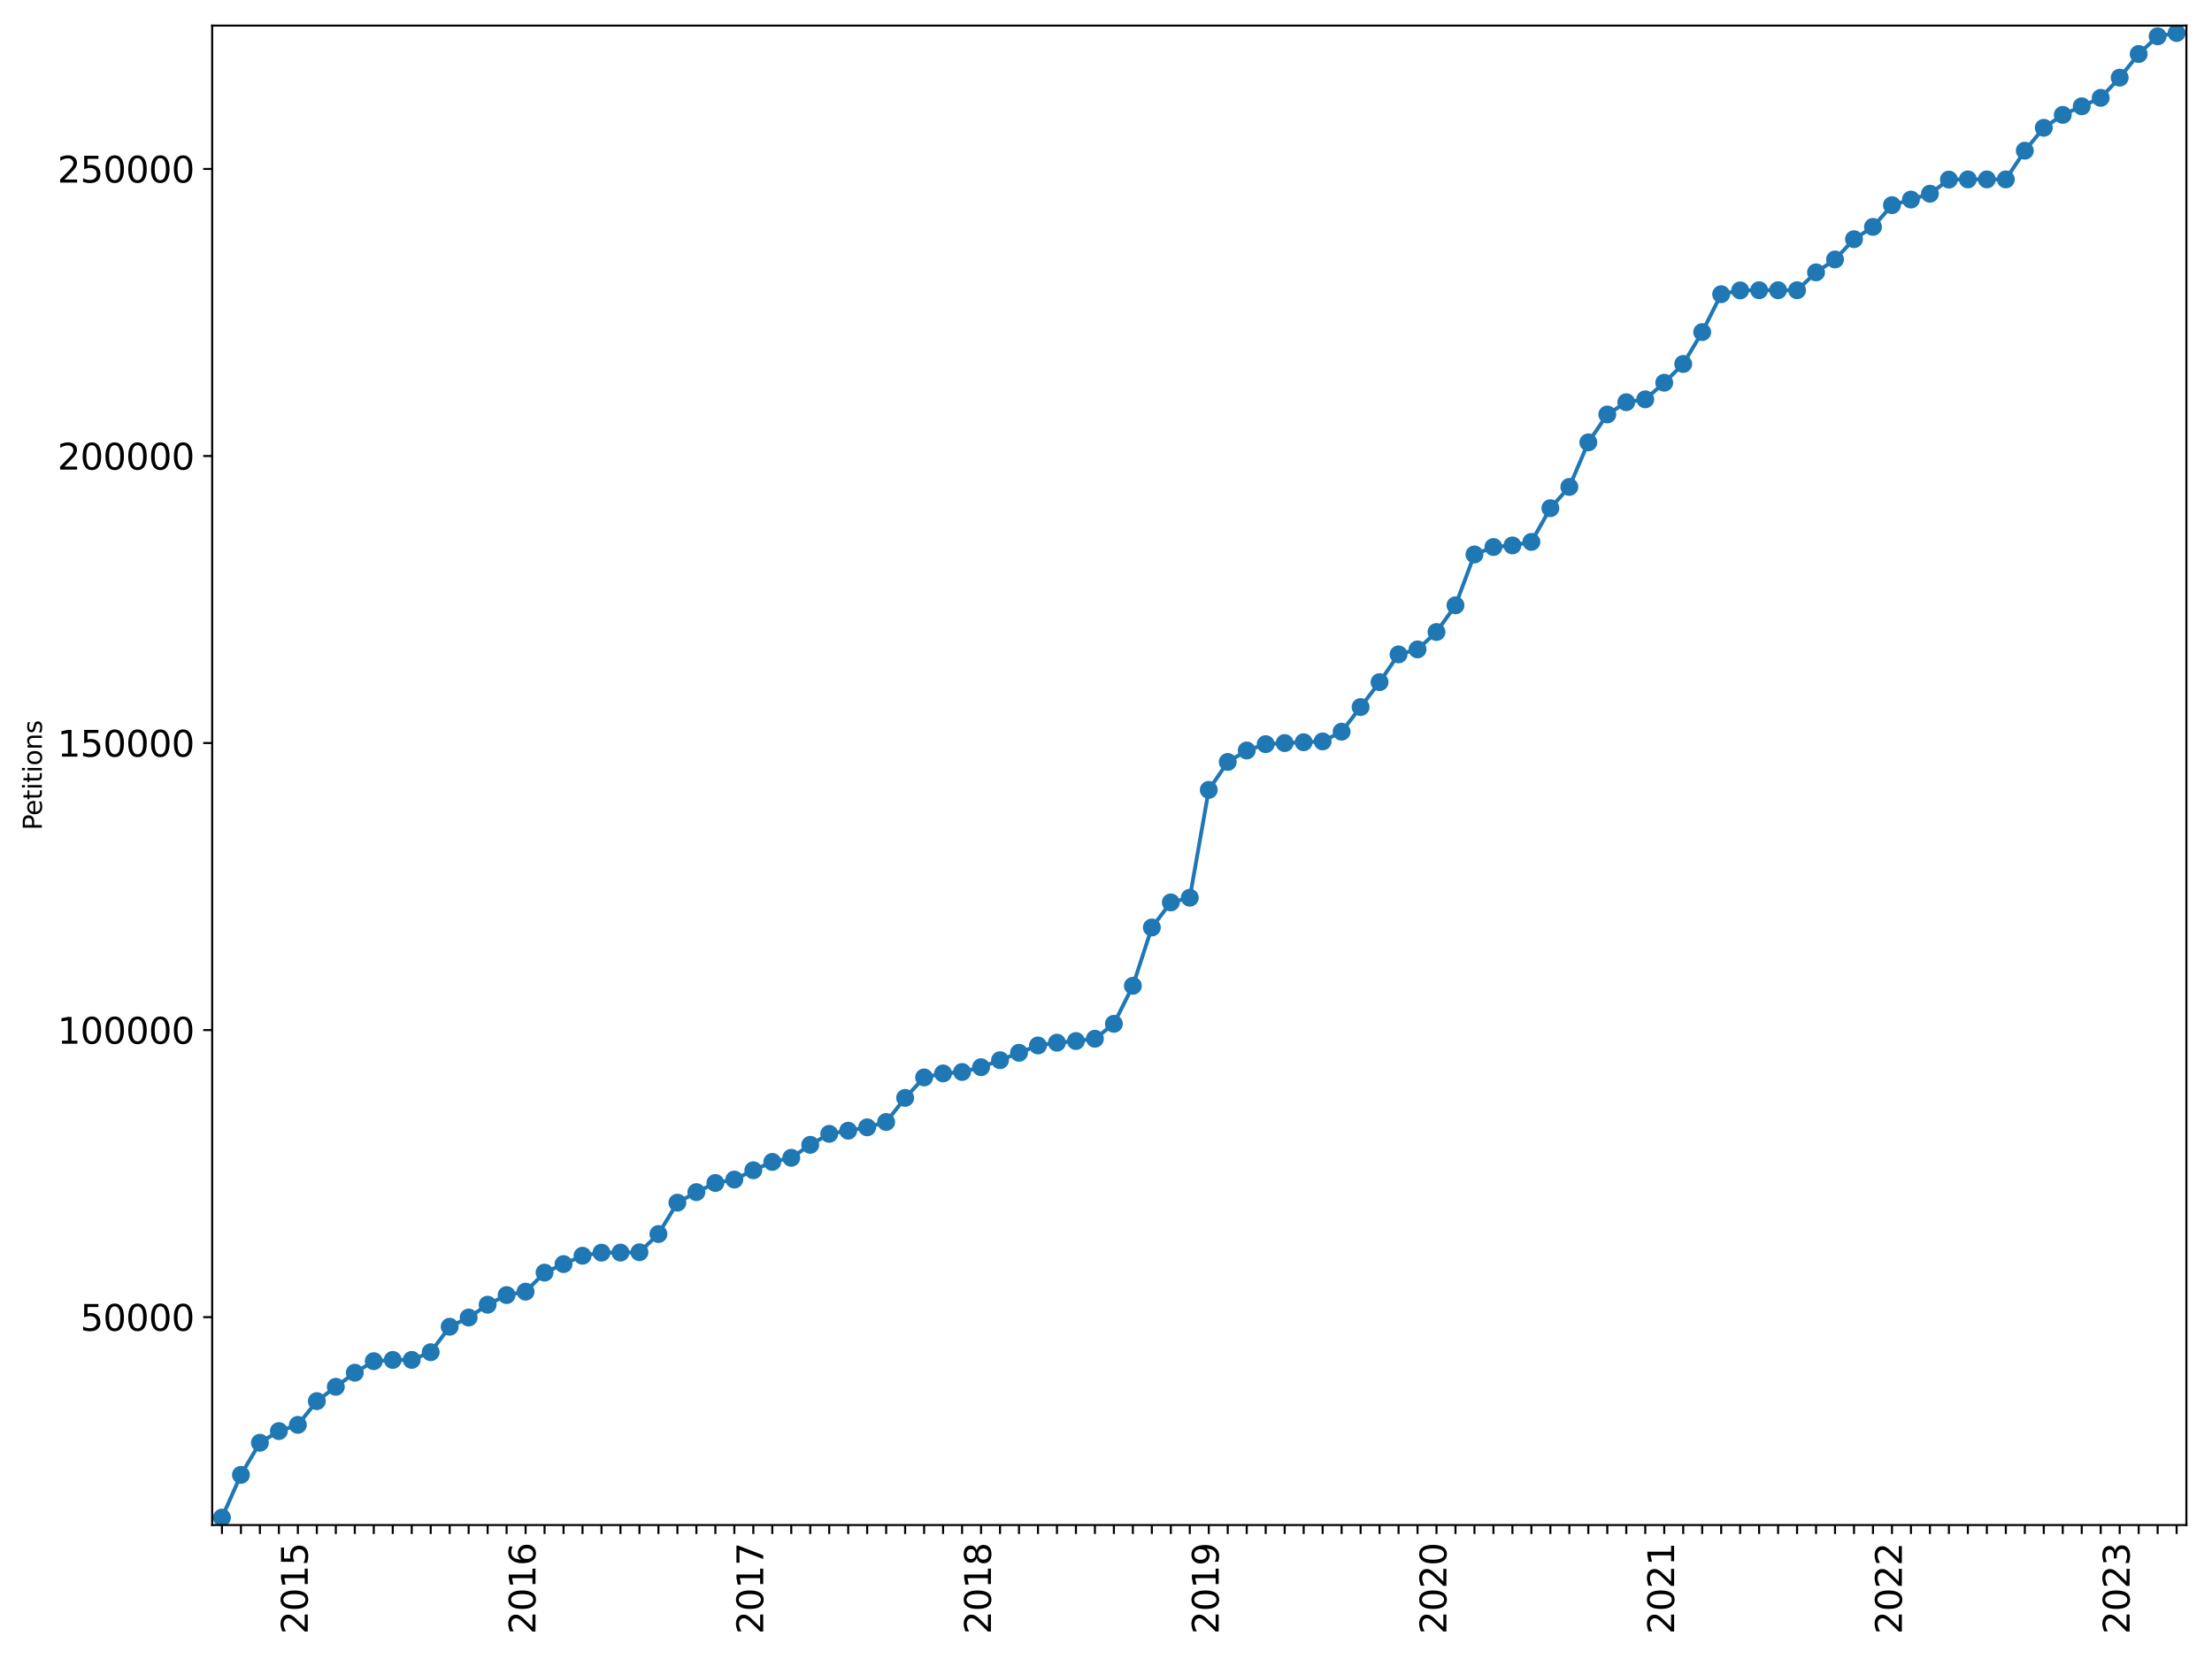 <?xml version="1.0" encoding="utf-8" standalone="no"?>
<!DOCTYPE svg PUBLIC "-//W3C//DTD SVG 1.1//EN"
  "http://www.w3.org/Graphics/SVG/1.1/DTD/svg11.dtd">
<svg xmlns:xlink="http://www.w3.org/1999/xlink" width="864pt" height="648pt" viewBox="0 0 864 648" xmlns="http://www.w3.org/2000/svg" version="1.1">
 <defs>
  <style type="text/css">*{stroke-linejoin: round; stroke-linecap: butt}</style>
 </defs>
 <g id="figure_1">
  <g id="patch_1">
   <path d="M 0 648 
L 864 648 
L 864 0 
L 0 0 
z
" style="fill: #ffffff"/>
  </g>
  <g id="axes_1">
   <g id="patch_2">
    <path d="M 82.875 595.675 
L 854 595.675 
L 854 10 
L 82.875 10 
z
" style="fill: #ffffff"/>
   </g>
   <g id="matplotlib.axis_1">
    <g id="xtick_1">
     <g id="line2d_1">
      <defs>
       <path id="mad40861f56" d="M 0 0 
L 0 3.5 
" style="stroke: #000000; stroke-width: 0.8"/>
      </defs>
      <g>
       <use xlink:href="#mad40861f56" x="86.692" y="595.675" style="stroke: #000000; stroke-width: 0.8"/>
      </g>
     </g>
    </g>
    <g id="xtick_2">
     <g id="line2d_2">
      <g>
       <use xlink:href="#mad40861f56" x="94.105" y="595.675" style="stroke: #000000; stroke-width: 0.8"/>
      </g>
     </g>
    </g>
    <g id="xtick_3">
     <g id="line2d_3">
      <g>
       <use xlink:href="#mad40861f56" x="101.518" y="595.675" style="stroke: #000000; stroke-width: 0.8"/>
      </g>
     </g>
    </g>
    <g id="xtick_4">
     <g id="line2d_4">
      <g>
       <use xlink:href="#mad40861f56" x="108.93" y="595.675" style="stroke: #000000; stroke-width: 0.8"/>
      </g>
     </g>
    </g>
    <g id="xtick_5">
     <g id="line2d_5">
      <g>
       <use xlink:href="#mad40861f56" x="116.343" y="595.675" style="stroke: #000000; stroke-width: 0.8"/>
      </g>
     </g>
     <g id="text_1">
      <!-- 2015 -->
      <g transform="translate(120.206 638.305) rotate(-90) scale(0.14 -0.14)">
       <defs>
        <path id="DejaVuSans-32" d="M 1228 531 
L 3431 531 
L 3431 0 
L 469 0 
L 469 531 
Q 828 903 1448 1529 
Q 2069 2156 2228 2338 
Q 2531 2678 2651 2914 
Q 2772 3150 2772 3378 
Q 2772 3750 2511 3984 
Q 2250 4219 1831 4219 
Q 1534 4219 1204 4116 
Q 875 4013 500 3803 
L 500 4441 
Q 881 4594 1212 4672 
Q 1544 4750 1819 4750 
Q 2544 4750 2975 4387 
Q 3406 4025 3406 3419 
Q 3406 3131 3298 2873 
Q 3191 2616 2906 2266 
Q 2828 2175 2409 1742 
Q 1991 1309 1228 531 
z
" transform="scale(0.016)"/>
        <path id="DejaVuSans-30" d="M 2034 4250 
Q 1547 4250 1301 3770 
Q 1056 3291 1056 2328 
Q 1056 1369 1301 889 
Q 1547 409 2034 409 
Q 2525 409 2770 889 
Q 3016 1369 3016 2328 
Q 3016 3291 2770 3770 
Q 2525 4250 2034 4250 
z
M 2034 4750 
Q 2819 4750 3233 4129 
Q 3647 3509 3647 2328 
Q 3647 1150 3233 529 
Q 2819 -91 2034 -91 
Q 1250 -91 836 529 
Q 422 1150 422 2328 
Q 422 3509 836 4129 
Q 1250 4750 2034 4750 
z
" transform="scale(0.016)"/>
        <path id="DejaVuSans-31" d="M 794 531 
L 1825 531 
L 1825 4091 
L 703 3866 
L 703 4441 
L 1819 4666 
L 2450 4666 
L 2450 531 
L 3481 531 
L 3481 0 
L 794 0 
L 794 531 
z
" transform="scale(0.016)"/>
        <path id="DejaVuSans-35" d="M 691 4666 
L 3169 4666 
L 3169 4134 
L 1269 4134 
L 1269 2991 
Q 1406 3038 1543 3061 
Q 1681 3084 1819 3084 
Q 2600 3084 3056 2656 
Q 3513 2228 3513 1497 
Q 3513 744 3044 326 
Q 2575 -91 1722 -91 
Q 1428 -91 1123 -41 
Q 819 9 494 109 
L 494 744 
Q 775 591 1075 516 
Q 1375 441 1709 441 
Q 2250 441 2565 725 
Q 2881 1009 2881 1497 
Q 2881 1984 2565 2268 
Q 2250 2553 1709 2553 
Q 1456 2553 1204 2497 
Q 953 2441 691 2322 
L 691 4666 
z
" transform="scale(0.016)"/>
       </defs>
       <use xlink:href="#DejaVuSans-32"/>
       <use xlink:href="#DejaVuSans-30" x="63.623"/>
       <use xlink:href="#DejaVuSans-31" x="127.246"/>
       <use xlink:href="#DejaVuSans-35" x="190.869"/>
      </g>
     </g>
    </g>
    <g id="xtick_6">
     <g id="line2d_6">
      <g>
       <use xlink:href="#mad40861f56" x="123.755" y="595.675" style="stroke: #000000; stroke-width: 0.8"/>
      </g>
     </g>
    </g>
    <g id="xtick_7">
     <g id="line2d_7">
      <g>
       <use xlink:href="#mad40861f56" x="131.168" y="595.675" style="stroke: #000000; stroke-width: 0.8"/>
      </g>
     </g>
    </g>
    <g id="xtick_8">
     <g id="line2d_8">
      <g>
       <use xlink:href="#mad40861f56" x="138.58" y="595.675" style="stroke: #000000; stroke-width: 0.8"/>
      </g>
     </g>
    </g>
    <g id="xtick_9">
     <g id="line2d_9">
      <g>
       <use xlink:href="#mad40861f56" x="145.993" y="595.675" style="stroke: #000000; stroke-width: 0.8"/>
      </g>
     </g>
    </g>
    <g id="xtick_10">
     <g id="line2d_10">
      <g>
       <use xlink:href="#mad40861f56" x="153.405" y="595.675" style="stroke: #000000; stroke-width: 0.8"/>
      </g>
     </g>
    </g>
    <g id="xtick_11">
     <g id="line2d_11">
      <g>
       <use xlink:href="#mad40861f56" x="160.818" y="595.675" style="stroke: #000000; stroke-width: 0.8"/>
      </g>
     </g>
    </g>
    <g id="xtick_12">
     <g id="line2d_12">
      <g>
       <use xlink:href="#mad40861f56" x="168.23" y="595.675" style="stroke: #000000; stroke-width: 0.8"/>
      </g>
     </g>
    </g>
    <g id="xtick_13">
     <g id="line2d_13">
      <g>
       <use xlink:href="#mad40861f56" x="175.643" y="595.675" style="stroke: #000000; stroke-width: 0.8"/>
      </g>
     </g>
    </g>
    <g id="xtick_14">
     <g id="line2d_14">
      <g>
       <use xlink:href="#mad40861f56" x="183.055" y="595.675" style="stroke: #000000; stroke-width: 0.8"/>
      </g>
     </g>
    </g>
    <g id="xtick_15">
     <g id="line2d_15">
      <g>
       <use xlink:href="#mad40861f56" x="190.468" y="595.675" style="stroke: #000000; stroke-width: 0.8"/>
      </g>
     </g>
    </g>
    <g id="xtick_16">
     <g id="line2d_16">
      <g>
       <use xlink:href="#mad40861f56" x="197.88" y="595.675" style="stroke: #000000; stroke-width: 0.8"/>
      </g>
     </g>
    </g>
    <g id="xtick_17">
     <g id="line2d_17">
      <g>
       <use xlink:href="#mad40861f56" x="205.293" y="595.675" style="stroke: #000000; stroke-width: 0.8"/>
      </g>
     </g>
     <g id="text_2">
      <!-- 2016 -->
      <g transform="translate(209.156 638.305) rotate(-90) scale(0.14 -0.14)">
       <defs>
        <path id="DejaVuSans-36" d="M 2113 2584 
Q 1688 2584 1439 2293 
Q 1191 2003 1191 1497 
Q 1191 994 1439 701 
Q 1688 409 2113 409 
Q 2538 409 2786 701 
Q 3034 994 3034 1497 
Q 3034 2003 2786 2293 
Q 2538 2584 2113 2584 
z
M 3366 4563 
L 3366 3988 
Q 3128 4100 2886 4159 
Q 2644 4219 2406 4219 
Q 1781 4219 1451 3797 
Q 1122 3375 1075 2522 
Q 1259 2794 1537 2939 
Q 1816 3084 2150 3084 
Q 2853 3084 3261 2657 
Q 3669 2231 3669 1497 
Q 3669 778 3244 343 
Q 2819 -91 2113 -91 
Q 1303 -91 875 529 
Q 447 1150 447 2328 
Q 447 3434 972 4092 
Q 1497 4750 2381 4750 
Q 2619 4750 2861 4703 
Q 3103 4656 3366 4563 
z
" transform="scale(0.016)"/>
       </defs>
       <use xlink:href="#DejaVuSans-32"/>
       <use xlink:href="#DejaVuSans-30" x="63.623"/>
       <use xlink:href="#DejaVuSans-31" x="127.246"/>
       <use xlink:href="#DejaVuSans-36" x="190.869"/>
      </g>
     </g>
    </g>
    <g id="xtick_18">
     <g id="line2d_18">
      <g>
       <use xlink:href="#mad40861f56" x="212.705" y="595.675" style="stroke: #000000; stroke-width: 0.8"/>
      </g>
     </g>
    </g>
    <g id="xtick_19">
     <g id="line2d_19">
      <g>
       <use xlink:href="#mad40861f56" x="220.118" y="595.675" style="stroke: #000000; stroke-width: 0.8"/>
      </g>
     </g>
    </g>
    <g id="xtick_20">
     <g id="line2d_20">
      <g>
       <use xlink:href="#mad40861f56" x="227.53" y="595.675" style="stroke: #000000; stroke-width: 0.8"/>
      </g>
     </g>
    </g>
    <g id="xtick_21">
     <g id="line2d_21">
      <g>
       <use xlink:href="#mad40861f56" x="234.943" y="595.675" style="stroke: #000000; stroke-width: 0.8"/>
      </g>
     </g>
    </g>
    <g id="xtick_22">
     <g id="line2d_22">
      <g>
       <use xlink:href="#mad40861f56" x="242.355" y="595.675" style="stroke: #000000; stroke-width: 0.8"/>
      </g>
     </g>
    </g>
    <g id="xtick_23">
     <g id="line2d_23">
      <g>
       <use xlink:href="#mad40861f56" x="249.768" y="595.675" style="stroke: #000000; stroke-width: 0.8"/>
      </g>
     </g>
    </g>
    <g id="xtick_24">
     <g id="line2d_24">
      <g>
       <use xlink:href="#mad40861f56" x="257.181" y="595.675" style="stroke: #000000; stroke-width: 0.8"/>
      </g>
     </g>
    </g>
    <g id="xtick_25">
     <g id="line2d_25">
      <g>
       <use xlink:href="#mad40861f56" x="264.593" y="595.675" style="stroke: #000000; stroke-width: 0.8"/>
      </g>
     </g>
    </g>
    <g id="xtick_26">
     <g id="line2d_26">
      <g>
       <use xlink:href="#mad40861f56" x="272.006" y="595.675" style="stroke: #000000; stroke-width: 0.8"/>
      </g>
     </g>
    </g>
    <g id="xtick_27">
     <g id="line2d_27">
      <g>
       <use xlink:href="#mad40861f56" x="279.418" y="595.675" style="stroke: #000000; stroke-width: 0.8"/>
      </g>
     </g>
    </g>
    <g id="xtick_28">
     <g id="line2d_28">
      <g>
       <use xlink:href="#mad40861f56" x="286.831" y="595.675" style="stroke: #000000; stroke-width: 0.8"/>
      </g>
     </g>
    </g>
    <g id="xtick_29">
     <g id="line2d_29">
      <g>
       <use xlink:href="#mad40861f56" x="294.243" y="595.675" style="stroke: #000000; stroke-width: 0.8"/>
      </g>
     </g>
     <g id="text_3">
      <!-- 2017 -->
      <g transform="translate(298.106 638.305) rotate(-90) scale(0.14 -0.14)">
       <defs>
        <path id="DejaVuSans-37" d="M 525 4666 
L 3525 4666 
L 3525 4397 
L 1831 0 
L 1172 0 
L 2766 4134 
L 525 4134 
L 525 4666 
z
" transform="scale(0.016)"/>
       </defs>
       <use xlink:href="#DejaVuSans-32"/>
       <use xlink:href="#DejaVuSans-30" x="63.623"/>
       <use xlink:href="#DejaVuSans-31" x="127.246"/>
       <use xlink:href="#DejaVuSans-37" x="190.869"/>
      </g>
     </g>
    </g>
    <g id="xtick_30">
     <g id="line2d_30">
      <g>
       <use xlink:href="#mad40861f56" x="301.656" y="595.675" style="stroke: #000000; stroke-width: 0.8"/>
      </g>
     </g>
    </g>
    <g id="xtick_31">
     <g id="line2d_31">
      <g>
       <use xlink:href="#mad40861f56" x="309.068" y="595.675" style="stroke: #000000; stroke-width: 0.8"/>
      </g>
     </g>
    </g>
    <g id="xtick_32">
     <g id="line2d_32">
      <g>
       <use xlink:href="#mad40861f56" x="316.481" y="595.675" style="stroke: #000000; stroke-width: 0.8"/>
      </g>
     </g>
    </g>
    <g id="xtick_33">
     <g id="line2d_33">
      <g>
       <use xlink:href="#mad40861f56" x="323.893" y="595.675" style="stroke: #000000; stroke-width: 0.8"/>
      </g>
     </g>
    </g>
    <g id="xtick_34">
     <g id="line2d_34">
      <g>
       <use xlink:href="#mad40861f56" x="331.306" y="595.675" style="stroke: #000000; stroke-width: 0.8"/>
      </g>
     </g>
    </g>
    <g id="xtick_35">
     <g id="line2d_35">
      <g>
       <use xlink:href="#mad40861f56" x="338.718" y="595.675" style="stroke: #000000; stroke-width: 0.8"/>
      </g>
     </g>
    </g>
    <g id="xtick_36">
     <g id="line2d_36">
      <g>
       <use xlink:href="#mad40861f56" x="346.131" y="595.675" style="stroke: #000000; stroke-width: 0.8"/>
      </g>
     </g>
    </g>
    <g id="xtick_37">
     <g id="line2d_37">
      <g>
       <use xlink:href="#mad40861f56" x="353.543" y="595.675" style="stroke: #000000; stroke-width: 0.8"/>
      </g>
     </g>
    </g>
    <g id="xtick_38">
     <g id="line2d_38">
      <g>
       <use xlink:href="#mad40861f56" x="360.956" y="595.675" style="stroke: #000000; stroke-width: 0.8"/>
      </g>
     </g>
    </g>
    <g id="xtick_39">
     <g id="line2d_39">
      <g>
       <use xlink:href="#mad40861f56" x="368.368" y="595.675" style="stroke: #000000; stroke-width: 0.8"/>
      </g>
     </g>
    </g>
    <g id="xtick_40">
     <g id="line2d_40">
      <g>
       <use xlink:href="#mad40861f56" x="375.781" y="595.675" style="stroke: #000000; stroke-width: 0.8"/>
      </g>
     </g>
    </g>
    <g id="xtick_41">
     <g id="line2d_41">
      <g>
       <use xlink:href="#mad40861f56" x="383.193" y="595.675" style="stroke: #000000; stroke-width: 0.8"/>
      </g>
     </g>
     <g id="text_4">
      <!-- 2018 -->
      <g transform="translate(387.057 638.305) rotate(-90) scale(0.14 -0.14)">
       <defs>
        <path id="DejaVuSans-38" d="M 2034 2216 
Q 1584 2216 1326 1975 
Q 1069 1734 1069 1313 
Q 1069 891 1326 650 
Q 1584 409 2034 409 
Q 2484 409 2743 651 
Q 3003 894 3003 1313 
Q 3003 1734 2745 1975 
Q 2488 2216 2034 2216 
z
M 1403 2484 
Q 997 2584 770 2862 
Q 544 3141 544 3541 
Q 544 4100 942 4425 
Q 1341 4750 2034 4750 
Q 2731 4750 3128 4425 
Q 3525 4100 3525 3541 
Q 3525 3141 3298 2862 
Q 3072 2584 2669 2484 
Q 3125 2378 3379 2068 
Q 3634 1759 3634 1313 
Q 3634 634 3220 271 
Q 2806 -91 2034 -91 
Q 1263 -91 848 271 
Q 434 634 434 1313 
Q 434 1759 690 2068 
Q 947 2378 1403 2484 
z
M 1172 3481 
Q 1172 3119 1398 2916 
Q 1625 2713 2034 2713 
Q 2441 2713 2670 2916 
Q 2900 3119 2900 3481 
Q 2900 3844 2670 4047 
Q 2441 4250 2034 4250 
Q 1625 4250 1398 4047 
Q 1172 3844 1172 3481 
z
" transform="scale(0.016)"/>
       </defs>
       <use xlink:href="#DejaVuSans-32"/>
       <use xlink:href="#DejaVuSans-30" x="63.623"/>
       <use xlink:href="#DejaVuSans-31" x="127.246"/>
       <use xlink:href="#DejaVuSans-38" x="190.869"/>
      </g>
     </g>
    </g>
    <g id="xtick_42">
     <g id="line2d_42">
      <g>
       <use xlink:href="#mad40861f56" x="390.606" y="595.675" style="stroke: #000000; stroke-width: 0.8"/>
      </g>
     </g>
    </g>
    <g id="xtick_43">
     <g id="line2d_43">
      <g>
       <use xlink:href="#mad40861f56" x="398.019" y="595.675" style="stroke: #000000; stroke-width: 0.8"/>
      </g>
     </g>
    </g>
    <g id="xtick_44">
     <g id="line2d_44">
      <g>
       <use xlink:href="#mad40861f56" x="405.431" y="595.675" style="stroke: #000000; stroke-width: 0.8"/>
      </g>
     </g>
    </g>
    <g id="xtick_45">
     <g id="line2d_45">
      <g>
       <use xlink:href="#mad40861f56" x="412.844" y="595.675" style="stroke: #000000; stroke-width: 0.8"/>
      </g>
     </g>
    </g>
    <g id="xtick_46">
     <g id="line2d_46">
      <g>
       <use xlink:href="#mad40861f56" x="420.256" y="595.675" style="stroke: #000000; stroke-width: 0.8"/>
      </g>
     </g>
    </g>
    <g id="xtick_47">
     <g id="line2d_47">
      <g>
       <use xlink:href="#mad40861f56" x="427.669" y="595.675" style="stroke: #000000; stroke-width: 0.8"/>
      </g>
     </g>
    </g>
    <g id="xtick_48">
     <g id="line2d_48">
      <g>
       <use xlink:href="#mad40861f56" x="435.081" y="595.675" style="stroke: #000000; stroke-width: 0.8"/>
      </g>
     </g>
    </g>
    <g id="xtick_49">
     <g id="line2d_49">
      <g>
       <use xlink:href="#mad40861f56" x="442.494" y="595.675" style="stroke: #000000; stroke-width: 0.8"/>
      </g>
     </g>
    </g>
    <g id="xtick_50">
     <g id="line2d_50">
      <g>
       <use xlink:href="#mad40861f56" x="449.906" y="595.675" style="stroke: #000000; stroke-width: 0.8"/>
      </g>
     </g>
    </g>
    <g id="xtick_51">
     <g id="line2d_51">
      <g>
       <use xlink:href="#mad40861f56" x="457.319" y="595.675" style="stroke: #000000; stroke-width: 0.8"/>
      </g>
     </g>
    </g>
    <g id="xtick_52">
     <g id="line2d_52">
      <g>
       <use xlink:href="#mad40861f56" x="464.731" y="595.675" style="stroke: #000000; stroke-width: 0.8"/>
      </g>
     </g>
    </g>
    <g id="xtick_53">
     <g id="line2d_53">
      <g>
       <use xlink:href="#mad40861f56" x="472.144" y="595.675" style="stroke: #000000; stroke-width: 0.8"/>
      </g>
     </g>
     <g id="text_5">
      <!-- 2019 -->
      <g transform="translate(476.007 638.305) rotate(-90) scale(0.14 -0.14)">
       <defs>
        <path id="DejaVuSans-39" d="M 703 97 
L 703 672 
Q 941 559 1184 500 
Q 1428 441 1663 441 
Q 2288 441 2617 861 
Q 2947 1281 2994 2138 
Q 2813 1869 2534 1725 
Q 2256 1581 1919 1581 
Q 1219 1581 811 2004 
Q 403 2428 403 3163 
Q 403 3881 828 4315 
Q 1253 4750 1959 4750 
Q 2769 4750 3195 4129 
Q 3622 3509 3622 2328 
Q 3622 1225 3098 567 
Q 2575 -91 1691 -91 
Q 1453 -91 1209 -44 
Q 966 3 703 97 
z
M 1959 2075 
Q 2384 2075 2632 2365 
Q 2881 2656 2881 3163 
Q 2881 3666 2632 3958 
Q 2384 4250 1959 4250 
Q 1534 4250 1286 3958 
Q 1038 3666 1038 3163 
Q 1038 2656 1286 2365 
Q 1534 2075 1959 2075 
z
" transform="scale(0.016)"/>
       </defs>
       <use xlink:href="#DejaVuSans-32"/>
       <use xlink:href="#DejaVuSans-30" x="63.623"/>
       <use xlink:href="#DejaVuSans-31" x="127.246"/>
       <use xlink:href="#DejaVuSans-39" x="190.869"/>
      </g>
     </g>
    </g>
    <g id="xtick_54">
     <g id="line2d_54">
      <g>
       <use xlink:href="#mad40861f56" x="479.556" y="595.675" style="stroke: #000000; stroke-width: 0.8"/>
      </g>
     </g>
    </g>
    <g id="xtick_55">
     <g id="line2d_55">
      <g>
       <use xlink:href="#mad40861f56" x="486.969" y="595.675" style="stroke: #000000; stroke-width: 0.8"/>
      </g>
     </g>
    </g>
    <g id="xtick_56">
     <g id="line2d_56">
      <g>
       <use xlink:href="#mad40861f56" x="494.381" y="595.675" style="stroke: #000000; stroke-width: 0.8"/>
      </g>
     </g>
    </g>
    <g id="xtick_57">
     <g id="line2d_57">
      <g>
       <use xlink:href="#mad40861f56" x="501.794" y="595.675" style="stroke: #000000; stroke-width: 0.8"/>
      </g>
     </g>
    </g>
    <g id="xtick_58">
     <g id="line2d_58">
      <g>
       <use xlink:href="#mad40861f56" x="509.206" y="595.675" style="stroke: #000000; stroke-width: 0.8"/>
      </g>
     </g>
    </g>
    <g id="xtick_59">
     <g id="line2d_59">
      <g>
       <use xlink:href="#mad40861f56" x="516.619" y="595.675" style="stroke: #000000; stroke-width: 0.8"/>
      </g>
     </g>
    </g>
    <g id="xtick_60">
     <g id="line2d_60">
      <g>
       <use xlink:href="#mad40861f56" x="524.031" y="595.675" style="stroke: #000000; stroke-width: 0.8"/>
      </g>
     </g>
    </g>
    <g id="xtick_61">
     <g id="line2d_61">
      <g>
       <use xlink:href="#mad40861f56" x="531.444" y="595.675" style="stroke: #000000; stroke-width: 0.8"/>
      </g>
     </g>
    </g>
    <g id="xtick_62">
     <g id="line2d_62">
      <g>
       <use xlink:href="#mad40861f56" x="538.856" y="595.675" style="stroke: #000000; stroke-width: 0.8"/>
      </g>
     </g>
    </g>
    <g id="xtick_63">
     <g id="line2d_63">
      <g>
       <use xlink:href="#mad40861f56" x="546.269" y="595.675" style="stroke: #000000; stroke-width: 0.8"/>
      </g>
     </g>
    </g>
    <g id="xtick_64">
     <g id="line2d_64">
      <g>
       <use xlink:href="#mad40861f56" x="553.682" y="595.675" style="stroke: #000000; stroke-width: 0.8"/>
      </g>
     </g>
    </g>
    <g id="xtick_65">
     <g id="line2d_65">
      <g>
       <use xlink:href="#mad40861f56" x="561.094" y="595.675" style="stroke: #000000; stroke-width: 0.8"/>
      </g>
     </g>
     <g id="text_6">
      <!-- 2020 -->
      <g transform="translate(564.957 638.305) rotate(-90) scale(0.14 -0.14)">
       <use xlink:href="#DejaVuSans-32"/>
       <use xlink:href="#DejaVuSans-30" x="63.623"/>
       <use xlink:href="#DejaVuSans-32" x="127.246"/>
       <use xlink:href="#DejaVuSans-30" x="190.869"/>
      </g>
     </g>
    </g>
    <g id="xtick_66">
     <g id="line2d_66">
      <g>
       <use xlink:href="#mad40861f56" x="568.507" y="595.675" style="stroke: #000000; stroke-width: 0.8"/>
      </g>
     </g>
    </g>
    <g id="xtick_67">
     <g id="line2d_67">
      <g>
       <use xlink:href="#mad40861f56" x="575.919" y="595.675" style="stroke: #000000; stroke-width: 0.8"/>
      </g>
     </g>
    </g>
    <g id="xtick_68">
     <g id="line2d_68">
      <g>
       <use xlink:href="#mad40861f56" x="583.332" y="595.675" style="stroke: #000000; stroke-width: 0.8"/>
      </g>
     </g>
    </g>
    <g id="xtick_69">
     <g id="line2d_69">
      <g>
       <use xlink:href="#mad40861f56" x="590.744" y="595.675" style="stroke: #000000; stroke-width: 0.8"/>
      </g>
     </g>
    </g>
    <g id="xtick_70">
     <g id="line2d_70">
      <g>
       <use xlink:href="#mad40861f56" x="598.157" y="595.675" style="stroke: #000000; stroke-width: 0.8"/>
      </g>
     </g>
    </g>
    <g id="xtick_71">
     <g id="line2d_71">
      <g>
       <use xlink:href="#mad40861f56" x="605.569" y="595.675" style="stroke: #000000; stroke-width: 0.8"/>
      </g>
     </g>
    </g>
    <g id="xtick_72">
     <g id="line2d_72">
      <g>
       <use xlink:href="#mad40861f56" x="612.982" y="595.675" style="stroke: #000000; stroke-width: 0.8"/>
      </g>
     </g>
    </g>
    <g id="xtick_73">
     <g id="line2d_73">
      <g>
       <use xlink:href="#mad40861f56" x="620.394" y="595.675" style="stroke: #000000; stroke-width: 0.8"/>
      </g>
     </g>
    </g>
    <g id="xtick_74">
     <g id="line2d_74">
      <g>
       <use xlink:href="#mad40861f56" x="627.807" y="595.675" style="stroke: #000000; stroke-width: 0.8"/>
      </g>
     </g>
    </g>
    <g id="xtick_75">
     <g id="line2d_75">
      <g>
       <use xlink:href="#mad40861f56" x="635.219" y="595.675" style="stroke: #000000; stroke-width: 0.8"/>
      </g>
     </g>
    </g>
    <g id="xtick_76">
     <g id="line2d_76">
      <g>
       <use xlink:href="#mad40861f56" x="642.632" y="595.675" style="stroke: #000000; stroke-width: 0.8"/>
      </g>
     </g>
    </g>
    <g id="xtick_77">
     <g id="line2d_77">
      <g>
       <use xlink:href="#mad40861f56" x="650.044" y="595.675" style="stroke: #000000; stroke-width: 0.8"/>
      </g>
     </g>
     <g id="text_7">
      <!-- 2021 -->
      <g transform="translate(653.907 638.305) rotate(-90) scale(0.14 -0.14)">
       <use xlink:href="#DejaVuSans-32"/>
       <use xlink:href="#DejaVuSans-30" x="63.623"/>
       <use xlink:href="#DejaVuSans-32" x="127.246"/>
       <use xlink:href="#DejaVuSans-31" x="190.869"/>
      </g>
     </g>
    </g>
    <g id="xtick_78">
     <g id="line2d_78">
      <g>
       <use xlink:href="#mad40861f56" x="657.457" y="595.675" style="stroke: #000000; stroke-width: 0.8"/>
      </g>
     </g>
    </g>
    <g id="xtick_79">
     <g id="line2d_79">
      <g>
       <use xlink:href="#mad40861f56" x="664.869" y="595.675" style="stroke: #000000; stroke-width: 0.8"/>
      </g>
     </g>
    </g>
    <g id="xtick_80">
     <g id="line2d_80">
      <g>
       <use xlink:href="#mad40861f56" x="672.282" y="595.675" style="stroke: #000000; stroke-width: 0.8"/>
      </g>
     </g>
    </g>
    <g id="xtick_81">
     <g id="line2d_81">
      <g>
       <use xlink:href="#mad40861f56" x="679.694" y="595.675" style="stroke: #000000; stroke-width: 0.8"/>
      </g>
     </g>
    </g>
    <g id="xtick_82">
     <g id="line2d_82">
      <g>
       <use xlink:href="#mad40861f56" x="687.107" y="595.675" style="stroke: #000000; stroke-width: 0.8"/>
      </g>
     </g>
    </g>
    <g id="xtick_83">
     <g id="line2d_83">
      <g>
       <use xlink:href="#mad40861f56" x="694.52" y="595.675" style="stroke: #000000; stroke-width: 0.8"/>
      </g>
     </g>
    </g>
    <g id="xtick_84">
     <g id="line2d_84">
      <g>
       <use xlink:href="#mad40861f56" x="701.932" y="595.675" style="stroke: #000000; stroke-width: 0.8"/>
      </g>
     </g>
    </g>
    <g id="xtick_85">
     <g id="line2d_85">
      <g>
       <use xlink:href="#mad40861f56" x="709.345" y="595.675" style="stroke: #000000; stroke-width: 0.8"/>
      </g>
     </g>
    </g>
    <g id="xtick_86">
     <g id="line2d_86">
      <g>
       <use xlink:href="#mad40861f56" x="716.757" y="595.675" style="stroke: #000000; stroke-width: 0.8"/>
      </g>
     </g>
    </g>
    <g id="xtick_87">
     <g id="line2d_87">
      <g>
       <use xlink:href="#mad40861f56" x="724.17" y="595.675" style="stroke: #000000; stroke-width: 0.8"/>
      </g>
     </g>
    </g>
    <g id="xtick_88">
     <g id="line2d_88">
      <g>
       <use xlink:href="#mad40861f56" x="731.582" y="595.675" style="stroke: #000000; stroke-width: 0.8"/>
      </g>
     </g>
    </g>
    <g id="xtick_89">
     <g id="line2d_89">
      <g>
       <use xlink:href="#mad40861f56" x="738.995" y="595.675" style="stroke: #000000; stroke-width: 0.8"/>
      </g>
     </g>
     <g id="text_8">
      <!-- 2022 -->
      <g transform="translate(742.858 638.305) rotate(-90) scale(0.14 -0.14)">
       <use xlink:href="#DejaVuSans-32"/>
       <use xlink:href="#DejaVuSans-30" x="63.623"/>
       <use xlink:href="#DejaVuSans-32" x="127.246"/>
       <use xlink:href="#DejaVuSans-32" x="190.869"/>
      </g>
     </g>
    </g>
    <g id="xtick_90">
     <g id="line2d_90">
      <g>
       <use xlink:href="#mad40861f56" x="746.407" y="595.675" style="stroke: #000000; stroke-width: 0.8"/>
      </g>
     </g>
    </g>
    <g id="xtick_91">
     <g id="line2d_91">
      <g>
       <use xlink:href="#mad40861f56" x="753.82" y="595.675" style="stroke: #000000; stroke-width: 0.8"/>
      </g>
     </g>
    </g>
    <g id="xtick_92">
     <g id="line2d_92">
      <g>
       <use xlink:href="#mad40861f56" x="761.232" y="595.675" style="stroke: #000000; stroke-width: 0.8"/>
      </g>
     </g>
    </g>
    <g id="xtick_93">
     <g id="line2d_93">
      <g>
       <use xlink:href="#mad40861f56" x="768.645" y="595.675" style="stroke: #000000; stroke-width: 0.8"/>
      </g>
     </g>
    </g>
    <g id="xtick_94">
     <g id="line2d_94">
      <g>
       <use xlink:href="#mad40861f56" x="776.057" y="595.675" style="stroke: #000000; stroke-width: 0.8"/>
      </g>
     </g>
    </g>
    <g id="xtick_95">
     <g id="line2d_95">
      <g>
       <use xlink:href="#mad40861f56" x="783.47" y="595.675" style="stroke: #000000; stroke-width: 0.8"/>
      </g>
     </g>
    </g>
    <g id="xtick_96">
     <g id="line2d_96">
      <g>
       <use xlink:href="#mad40861f56" x="790.882" y="595.675" style="stroke: #000000; stroke-width: 0.8"/>
      </g>
     </g>
    </g>
    <g id="xtick_97">
     <g id="line2d_97">
      <g>
       <use xlink:href="#mad40861f56" x="798.295" y="595.675" style="stroke: #000000; stroke-width: 0.8"/>
      </g>
     </g>
    </g>
    <g id="xtick_98">
     <g id="line2d_98">
      <g>
       <use xlink:href="#mad40861f56" x="805.707" y="595.675" style="stroke: #000000; stroke-width: 0.8"/>
      </g>
     </g>
    </g>
    <g id="xtick_99">
     <g id="line2d_99">
      <g>
       <use xlink:href="#mad40861f56" x="813.12" y="595.675" style="stroke: #000000; stroke-width: 0.8"/>
      </g>
     </g>
    </g>
    <g id="xtick_100">
     <g id="line2d_100">
      <g>
       <use xlink:href="#mad40861f56" x="820.532" y="595.675" style="stroke: #000000; stroke-width: 0.8"/>
      </g>
     </g>
    </g>
    <g id="xtick_101">
     <g id="line2d_101">
      <g>
       <use xlink:href="#mad40861f56" x="827.945" y="595.675" style="stroke: #000000; stroke-width: 0.8"/>
      </g>
     </g>
     <g id="text_9">
      <!-- 2023 -->
      <g transform="translate(831.808 638.305) rotate(-90) scale(0.14 -0.14)">
       <defs>
        <path id="DejaVuSans-33" d="M 2597 2516 
Q 3050 2419 3304 2112 
Q 3559 1806 3559 1356 
Q 3559 666 3084 287 
Q 2609 -91 1734 -91 
Q 1441 -91 1130 -33 
Q 819 25 488 141 
L 488 750 
Q 750 597 1062 519 
Q 1375 441 1716 441 
Q 2309 441 2620 675 
Q 2931 909 2931 1356 
Q 2931 1769 2642 2001 
Q 2353 2234 1838 2234 
L 1294 2234 
L 1294 2753 
L 1863 2753 
Q 2328 2753 2575 2939 
Q 2822 3125 2822 3475 
Q 2822 3834 2567 4026 
Q 2313 4219 1838 4219 
Q 1578 4219 1281 4162 
Q 984 4106 628 3988 
L 628 4550 
Q 988 4650 1302 4700 
Q 1616 4750 1894 4750 
Q 2613 4750 3031 4423 
Q 3450 4097 3450 3541 
Q 3450 3153 3228 2886 
Q 3006 2619 2597 2516 
z
" transform="scale(0.016)"/>
       </defs>
       <use xlink:href="#DejaVuSans-32"/>
       <use xlink:href="#DejaVuSans-30" x="63.623"/>
       <use xlink:href="#DejaVuSans-32" x="127.246"/>
       <use xlink:href="#DejaVuSans-33" x="190.869"/>
      </g>
     </g>
    </g>
    <g id="xtick_102">
     <g id="line2d_102">
      <g>
       <use xlink:href="#mad40861f56" x="835.357" y="595.675" style="stroke: #000000; stroke-width: 0.8"/>
      </g>
     </g>
    </g>
    <g id="xtick_103">
     <g id="line2d_103">
      <g>
       <use xlink:href="#mad40861f56" x="842.77" y="595.675" style="stroke: #000000; stroke-width: 0.8"/>
      </g>
     </g>
    </g>
    <g id="xtick_104">
     <g id="line2d_104">
      <g>
       <use xlink:href="#mad40861f56" x="850.183" y="595.675" style="stroke: #000000; stroke-width: 0.8"/>
      </g>
     </g>
    </g>
   </g>
   <g id="matplotlib.axis_2">
    <g id="ytick_1">
     <g id="line2d_105">
      <defs>
       <path id="m9e76ae7f48" d="M 0 0 
L -3.5 0 
" style="stroke: #000000; stroke-width: 0.8"/>
      </defs>
      <g>
       <use xlink:href="#m9e76ae7f48" x="82.875" y="514.468" style="stroke: #000000; stroke-width: 0.8"/>
      </g>
     </g>
     <g id="text_10">
      <!-- 50000 -->
      <g transform="translate(31.337 519.787) scale(0.14 -0.14)">
       <use xlink:href="#DejaVuSans-35"/>
       <use xlink:href="#DejaVuSans-30" x="63.623"/>
       <use xlink:href="#DejaVuSans-30" x="127.246"/>
       <use xlink:href="#DejaVuSans-30" x="190.869"/>
       <use xlink:href="#DejaVuSans-30" x="254.492"/>
      </g>
     </g>
    </g>
    <g id="ytick_2">
     <g id="line2d_106">
      <g>
       <use xlink:href="#m9e76ae7f48" x="82.875" y="402.347" style="stroke: #000000; stroke-width: 0.8"/>
      </g>
     </g>
     <g id="text_11">
      <!-- 100000 -->
      <g transform="translate(22.43 407.666) scale(0.14 -0.14)">
       <use xlink:href="#DejaVuSans-31"/>
       <use xlink:href="#DejaVuSans-30" x="63.623"/>
       <use xlink:href="#DejaVuSans-30" x="127.246"/>
       <use xlink:href="#DejaVuSans-30" x="190.869"/>
       <use xlink:href="#DejaVuSans-30" x="254.492"/>
       <use xlink:href="#DejaVuSans-30" x="318.115"/>
      </g>
     </g>
    </g>
    <g id="ytick_3">
     <g id="line2d_107">
      <g>
       <use xlink:href="#m9e76ae7f48" x="82.875" y="290.226" style="stroke: #000000; stroke-width: 0.8"/>
      </g>
     </g>
     <g id="text_12">
      <!-- 150000 -->
      <g transform="translate(22.43 295.545) scale(0.14 -0.14)">
       <use xlink:href="#DejaVuSans-31"/>
       <use xlink:href="#DejaVuSans-35" x="63.623"/>
       <use xlink:href="#DejaVuSans-30" x="127.246"/>
       <use xlink:href="#DejaVuSans-30" x="190.869"/>
       <use xlink:href="#DejaVuSans-30" x="254.492"/>
       <use xlink:href="#DejaVuSans-30" x="318.115"/>
      </g>
     </g>
    </g>
    <g id="ytick_4">
     <g id="line2d_108">
      <g>
       <use xlink:href="#m9e76ae7f48" x="82.875" y="178.105" style="stroke: #000000; stroke-width: 0.8"/>
      </g>
     </g>
     <g id="text_13">
      <!-- 200000 -->
      <g transform="translate(22.43 183.424) scale(0.14 -0.14)">
       <use xlink:href="#DejaVuSans-32"/>
       <use xlink:href="#DejaVuSans-30" x="63.623"/>
       <use xlink:href="#DejaVuSans-30" x="127.246"/>
       <use xlink:href="#DejaVuSans-30" x="190.869"/>
       <use xlink:href="#DejaVuSans-30" x="254.492"/>
       <use xlink:href="#DejaVuSans-30" x="318.115"/>
      </g>
     </g>
    </g>
    <g id="ytick_5">
     <g id="line2d_109">
      <g>
       <use xlink:href="#m9e76ae7f48" x="82.875" y="65.984" style="stroke: #000000; stroke-width: 0.8"/>
      </g>
     </g>
     <g id="text_14">
      <!-- 250000 -->
      <g transform="translate(22.43 71.303) scale(0.14 -0.14)">
       <use xlink:href="#DejaVuSans-32"/>
       <use xlink:href="#DejaVuSans-35" x="63.623"/>
       <use xlink:href="#DejaVuSans-30" x="127.246"/>
       <use xlink:href="#DejaVuSans-30" x="190.869"/>
       <use xlink:href="#DejaVuSans-30" x="254.492"/>
       <use xlink:href="#DejaVuSans-30" x="318.115"/>
      </g>
     </g>
    </g>
    <g id="text_15">
     <!-- Petitions -->
     <g transform="translate(16.35 324.279) rotate(-90) scale(0.1 -0.1)">
      <defs>
       <path id="DejaVuSans-50" d="M 1259 4147 
L 1259 2394 
L 2053 2394 
Q 2494 2394 2734 2622 
Q 2975 2850 2975 3272 
Q 2975 3691 2734 3919 
Q 2494 4147 2053 4147 
L 1259 4147 
z
M 628 4666 
L 2053 4666 
Q 2838 4666 3239 4311 
Q 3641 3956 3641 3272 
Q 3641 2581 3239 2228 
Q 2838 1875 2053 1875 
L 1259 1875 
L 1259 0 
L 628 0 
L 628 4666 
z
" transform="scale(0.016)"/>
       <path id="DejaVuSans-65" d="M 3597 1894 
L 3597 1613 
L 953 1613 
Q 991 1019 1311 708 
Q 1631 397 2203 397 
Q 2534 397 2845 478 
Q 3156 559 3463 722 
L 3463 178 
Q 3153 47 2828 -22 
Q 2503 -91 2169 -91 
Q 1331 -91 842 396 
Q 353 884 353 1716 
Q 353 2575 817 3079 
Q 1281 3584 2069 3584 
Q 2775 3584 3186 3129 
Q 3597 2675 3597 1894 
z
M 3022 2063 
Q 3016 2534 2758 2815 
Q 2500 3097 2075 3097 
Q 1594 3097 1305 2825 
Q 1016 2553 972 2059 
L 3022 2063 
z
" transform="scale(0.016)"/>
       <path id="DejaVuSans-74" d="M 1172 4494 
L 1172 3500 
L 2356 3500 
L 2356 3053 
L 1172 3053 
L 1172 1153 
Q 1172 725 1289 603 
Q 1406 481 1766 481 
L 2356 481 
L 2356 0 
L 1766 0 
Q 1100 0 847 248 
Q 594 497 594 1153 
L 594 3053 
L 172 3053 
L 172 3500 
L 594 3500 
L 594 4494 
L 1172 4494 
z
" transform="scale(0.016)"/>
       <path id="DejaVuSans-69" d="M 603 3500 
L 1178 3500 
L 1178 0 
L 603 0 
L 603 3500 
z
M 603 4863 
L 1178 4863 
L 1178 4134 
L 603 4134 
L 603 4863 
z
" transform="scale(0.016)"/>
       <path id="DejaVuSans-6f" d="M 1959 3097 
Q 1497 3097 1228 2736 
Q 959 2375 959 1747 
Q 959 1119 1226 758 
Q 1494 397 1959 397 
Q 2419 397 2687 759 
Q 2956 1122 2956 1747 
Q 2956 2369 2687 2733 
Q 2419 3097 1959 3097 
z
M 1959 3584 
Q 2709 3584 3137 3096 
Q 3566 2609 3566 1747 
Q 3566 888 3137 398 
Q 2709 -91 1959 -91 
Q 1206 -91 779 398 
Q 353 888 353 1747 
Q 353 2609 779 3096 
Q 1206 3584 1959 3584 
z
" transform="scale(0.016)"/>
       <path id="DejaVuSans-6e" d="M 3513 2113 
L 3513 0 
L 2938 0 
L 2938 2094 
Q 2938 2591 2744 2837 
Q 2550 3084 2163 3084 
Q 1697 3084 1428 2787 
Q 1159 2491 1159 1978 
L 1159 0 
L 581 0 
L 581 3500 
L 1159 3500 
L 1159 2956 
Q 1366 3272 1645 3428 
Q 1925 3584 2291 3584 
Q 2894 3584 3203 3211 
Q 3513 2838 3513 2113 
z
" transform="scale(0.016)"/>
       <path id="DejaVuSans-73" d="M 2834 3397 
L 2834 2853 
Q 2591 2978 2328 3040 
Q 2066 3103 1784 3103 
Q 1356 3103 1142 2972 
Q 928 2841 928 2578 
Q 928 2378 1081 2264 
Q 1234 2150 1697 2047 
L 1894 2003 
Q 2506 1872 2764 1633 
Q 3022 1394 3022 966 
Q 3022 478 2636 193 
Q 2250 -91 1575 -91 
Q 1294 -91 989 -36 
Q 684 19 347 128 
L 347 722 
Q 666 556 975 473 
Q 1284 391 1588 391 
Q 1994 391 2212 530 
Q 2431 669 2431 922 
Q 2431 1156 2273 1281 
Q 2116 1406 1581 1522 
L 1381 1569 
Q 847 1681 609 1914 
Q 372 2147 372 2553 
Q 372 3047 722 3315 
Q 1072 3584 1716 3584 
Q 2034 3584 2315 3537 
Q 2597 3491 2834 3397 
z
" transform="scale(0.016)"/>
      </defs>
      <use xlink:href="#DejaVuSans-50"/>
      <use xlink:href="#DejaVuSans-65" x="56.678"/>
      <use xlink:href="#DejaVuSans-74" x="118.201"/>
      <use xlink:href="#DejaVuSans-69" x="157.41"/>
      <use xlink:href="#DejaVuSans-74" x="185.193"/>
      <use xlink:href="#DejaVuSans-69" x="224.402"/>
      <use xlink:href="#DejaVuSans-6f" x="252.186"/>
      <use xlink:href="#DejaVuSans-6e" x="313.367"/>
      <use xlink:href="#DejaVuSans-73" x="376.746"/>
     </g>
    </g>
   </g>
   <g id="line2d_110">
    <path d="M 86.692 592.776 
L 94.105 576.072 
L 101.518 563.53 
L 108.93 558.98 
L 116.343 556.554 
L 123.755 547.281 
L 131.168 541.68 
L 138.58 536.181 
L 145.993 531.672 
L 153.405 531.185 
L 160.818 531.176 
L 168.23 528.167 
L 175.643 518.22 
L 183.055 514.623 
L 190.468 509.611 
L 197.88 505.844 
L 205.293 504.527 
L 212.705 497.078 
L 220.118 493.744 
L 227.53 490.488 
L 234.943 489.279 
L 242.355 489.268 
L 249.768 489.12 
L 257.181 482.009 
L 264.593 469.754 
L 272.006 465.646 
L 279.418 462.069 
L 286.831 460.735 
L 294.243 457.105 
L 301.656 453.838 
L 309.068 452.23 
L 316.481 447.166 
L 323.893 442.874 
L 331.306 441.65 
L 338.718 440.331 
L 346.131 438.25 
L 353.543 428.835 
L 360.956 420.849 
L 368.368 419.271 
L 375.781 418.712 
L 383.193 416.844 
L 390.606 414.111 
L 398.019 411.216 
L 405.431 408.357 
L 412.844 407.26 
L 420.256 406.632 
L 427.669 405.733 
L 435.081 399.901 
L 442.494 385.054 
L 449.906 362.275 
L 457.319 352.48 
L 464.731 350.648 
L 472.144 308.522 
L 479.556 297.617 
L 486.969 293.141 
L 494.381 290.663 
L 501.794 290.242 
L 509.206 289.919 
L 516.619 289.589 
L 524.031 285.795 
L 531.444 276.175 
L 538.856 266.445 
L 546.269 255.599 
L 553.682 253.657 
L 561.094 246.853 
L 568.507 236.433 
L 575.919 216.576 
L 583.332 213.665 
L 590.744 213.044 
L 598.157 211.665 
L 605.569 198.491 
L 612.982 190.185 
L 620.394 172.788 
L 627.807 161.886 
L 635.219 157.114 
L 642.632 155.975 
L 650.044 149.49 
L 657.457 142.168 
L 664.869 129.72 
L 672.282 114.923 
L 679.694 113.423 
L 687.107 113.364 
L 694.52 113.364 
L 701.932 113.364 
L 709.345 106.384 
L 716.757 101.343 
L 724.17 93.429 
L 731.582 88.624 
L 738.995 80.134 
L 746.407 77.943 
L 753.82 75.667 
L 761.232 70.155 
L 768.645 70.077 
L 776.057 70.077 
L 783.47 70.077 
L 790.882 58.86 
L 798.295 49.915 
L 805.707 44.863 
L 813.12 41.517 
L 820.532 38.219 
L 827.945 30.327 
L 835.357 21.095 
L 842.77 14.18 
L 850.183 12.899 
" clip-path="url(#pf4f0d49d03)" style="fill: none; stroke: #1f77b4; stroke-width: 1.5; stroke-linecap: square"/>
    <defs>
     <path id="m5a56e626db" d="M 0 3 
C 0.796 3 1.559 2.684 2.121 2.121 
C 2.684 1.559 3 0.796 3 0 
C 3 -0.796 2.684 -1.559 2.121 -2.121 
C 1.559 -2.684 0.796 -3 0 -3 
C -0.796 -3 -1.559 -2.684 -2.121 -2.121 
C -2.684 -1.559 -3 -0.796 -3 0 
C -3 0.796 -2.684 1.559 -2.121 2.121 
C -1.559 2.684 -0.796 3 0 3 
z
" style="stroke: #1f77b4"/>
    </defs>
    <g clip-path="url(#pf4f0d49d03)">
     <use xlink:href="#m5a56e626db" x="86.692" y="592.776" style="fill: #1f77b4; stroke: #1f77b4"/>
     <use xlink:href="#m5a56e626db" x="94.105" y="576.072" style="fill: #1f77b4; stroke: #1f77b4"/>
     <use xlink:href="#m5a56e626db" x="101.518" y="563.53" style="fill: #1f77b4; stroke: #1f77b4"/>
     <use xlink:href="#m5a56e626db" x="108.93" y="558.98" style="fill: #1f77b4; stroke: #1f77b4"/>
     <use xlink:href="#m5a56e626db" x="116.343" y="556.554" style="fill: #1f77b4; stroke: #1f77b4"/>
     <use xlink:href="#m5a56e626db" x="123.755" y="547.281" style="fill: #1f77b4; stroke: #1f77b4"/>
     <use xlink:href="#m5a56e626db" x="131.168" y="541.68" style="fill: #1f77b4; stroke: #1f77b4"/>
     <use xlink:href="#m5a56e626db" x="138.58" y="536.181" style="fill: #1f77b4; stroke: #1f77b4"/>
     <use xlink:href="#m5a56e626db" x="145.993" y="531.672" style="fill: #1f77b4; stroke: #1f77b4"/>
     <use xlink:href="#m5a56e626db" x="153.405" y="531.185" style="fill: #1f77b4; stroke: #1f77b4"/>
     <use xlink:href="#m5a56e626db" x="160.818" y="531.176" style="fill: #1f77b4; stroke: #1f77b4"/>
     <use xlink:href="#m5a56e626db" x="168.23" y="528.167" style="fill: #1f77b4; stroke: #1f77b4"/>
     <use xlink:href="#m5a56e626db" x="175.643" y="518.22" style="fill: #1f77b4; stroke: #1f77b4"/>
     <use xlink:href="#m5a56e626db" x="183.055" y="514.623" style="fill: #1f77b4; stroke: #1f77b4"/>
     <use xlink:href="#m5a56e626db" x="190.468" y="509.611" style="fill: #1f77b4; stroke: #1f77b4"/>
     <use xlink:href="#m5a56e626db" x="197.88" y="505.844" style="fill: #1f77b4; stroke: #1f77b4"/>
     <use xlink:href="#m5a56e626db" x="205.293" y="504.527" style="fill: #1f77b4; stroke: #1f77b4"/>
     <use xlink:href="#m5a56e626db" x="212.705" y="497.078" style="fill: #1f77b4; stroke: #1f77b4"/>
     <use xlink:href="#m5a56e626db" x="220.118" y="493.744" style="fill: #1f77b4; stroke: #1f77b4"/>
     <use xlink:href="#m5a56e626db" x="227.53" y="490.488" style="fill: #1f77b4; stroke: #1f77b4"/>
     <use xlink:href="#m5a56e626db" x="234.943" y="489.279" style="fill: #1f77b4; stroke: #1f77b4"/>
     <use xlink:href="#m5a56e626db" x="242.355" y="489.268" style="fill: #1f77b4; stroke: #1f77b4"/>
     <use xlink:href="#m5a56e626db" x="249.768" y="489.12" style="fill: #1f77b4; stroke: #1f77b4"/>
     <use xlink:href="#m5a56e626db" x="257.181" y="482.009" style="fill: #1f77b4; stroke: #1f77b4"/>
     <use xlink:href="#m5a56e626db" x="264.593" y="469.754" style="fill: #1f77b4; stroke: #1f77b4"/>
     <use xlink:href="#m5a56e626db" x="272.006" y="465.646" style="fill: #1f77b4; stroke: #1f77b4"/>
     <use xlink:href="#m5a56e626db" x="279.418" y="462.069" style="fill: #1f77b4; stroke: #1f77b4"/>
     <use xlink:href="#m5a56e626db" x="286.831" y="460.735" style="fill: #1f77b4; stroke: #1f77b4"/>
     <use xlink:href="#m5a56e626db" x="294.243" y="457.105" style="fill: #1f77b4; stroke: #1f77b4"/>
     <use xlink:href="#m5a56e626db" x="301.656" y="453.838" style="fill: #1f77b4; stroke: #1f77b4"/>
     <use xlink:href="#m5a56e626db" x="309.068" y="452.23" style="fill: #1f77b4; stroke: #1f77b4"/>
     <use xlink:href="#m5a56e626db" x="316.481" y="447.166" style="fill: #1f77b4; stroke: #1f77b4"/>
     <use xlink:href="#m5a56e626db" x="323.893" y="442.874" style="fill: #1f77b4; stroke: #1f77b4"/>
     <use xlink:href="#m5a56e626db" x="331.306" y="441.65" style="fill: #1f77b4; stroke: #1f77b4"/>
     <use xlink:href="#m5a56e626db" x="338.718" y="440.331" style="fill: #1f77b4; stroke: #1f77b4"/>
     <use xlink:href="#m5a56e626db" x="346.131" y="438.25" style="fill: #1f77b4; stroke: #1f77b4"/>
     <use xlink:href="#m5a56e626db" x="353.543" y="428.835" style="fill: #1f77b4; stroke: #1f77b4"/>
     <use xlink:href="#m5a56e626db" x="360.956" y="420.849" style="fill: #1f77b4; stroke: #1f77b4"/>
     <use xlink:href="#m5a56e626db" x="368.368" y="419.271" style="fill: #1f77b4; stroke: #1f77b4"/>
     <use xlink:href="#m5a56e626db" x="375.781" y="418.712" style="fill: #1f77b4; stroke: #1f77b4"/>
     <use xlink:href="#m5a56e626db" x="383.193" y="416.844" style="fill: #1f77b4; stroke: #1f77b4"/>
     <use xlink:href="#m5a56e626db" x="390.606" y="414.111" style="fill: #1f77b4; stroke: #1f77b4"/>
     <use xlink:href="#m5a56e626db" x="398.019" y="411.216" style="fill: #1f77b4; stroke: #1f77b4"/>
     <use xlink:href="#m5a56e626db" x="405.431" y="408.357" style="fill: #1f77b4; stroke: #1f77b4"/>
     <use xlink:href="#m5a56e626db" x="412.844" y="407.26" style="fill: #1f77b4; stroke: #1f77b4"/>
     <use xlink:href="#m5a56e626db" x="420.256" y="406.632" style="fill: #1f77b4; stroke: #1f77b4"/>
     <use xlink:href="#m5a56e626db" x="427.669" y="405.733" style="fill: #1f77b4; stroke: #1f77b4"/>
     <use xlink:href="#m5a56e626db" x="435.081" y="399.901" style="fill: #1f77b4; stroke: #1f77b4"/>
     <use xlink:href="#m5a56e626db" x="442.494" y="385.054" style="fill: #1f77b4; stroke: #1f77b4"/>
     <use xlink:href="#m5a56e626db" x="449.906" y="362.275" style="fill: #1f77b4; stroke: #1f77b4"/>
     <use xlink:href="#m5a56e626db" x="457.319" y="352.48" style="fill: #1f77b4; stroke: #1f77b4"/>
     <use xlink:href="#m5a56e626db" x="464.731" y="350.648" style="fill: #1f77b4; stroke: #1f77b4"/>
     <use xlink:href="#m5a56e626db" x="472.144" y="308.522" style="fill: #1f77b4; stroke: #1f77b4"/>
     <use xlink:href="#m5a56e626db" x="479.556" y="297.617" style="fill: #1f77b4; stroke: #1f77b4"/>
     <use xlink:href="#m5a56e626db" x="486.969" y="293.141" style="fill: #1f77b4; stroke: #1f77b4"/>
     <use xlink:href="#m5a56e626db" x="494.381" y="290.663" style="fill: #1f77b4; stroke: #1f77b4"/>
     <use xlink:href="#m5a56e626db" x="501.794" y="290.242" style="fill: #1f77b4; stroke: #1f77b4"/>
     <use xlink:href="#m5a56e626db" x="509.206" y="289.919" style="fill: #1f77b4; stroke: #1f77b4"/>
     <use xlink:href="#m5a56e626db" x="516.619" y="289.589" style="fill: #1f77b4; stroke: #1f77b4"/>
     <use xlink:href="#m5a56e626db" x="524.031" y="285.795" style="fill: #1f77b4; stroke: #1f77b4"/>
     <use xlink:href="#m5a56e626db" x="531.444" y="276.175" style="fill: #1f77b4; stroke: #1f77b4"/>
     <use xlink:href="#m5a56e626db" x="538.856" y="266.445" style="fill: #1f77b4; stroke: #1f77b4"/>
     <use xlink:href="#m5a56e626db" x="546.269" y="255.599" style="fill: #1f77b4; stroke: #1f77b4"/>
     <use xlink:href="#m5a56e626db" x="553.682" y="253.657" style="fill: #1f77b4; stroke: #1f77b4"/>
     <use xlink:href="#m5a56e626db" x="561.094" y="246.853" style="fill: #1f77b4; stroke: #1f77b4"/>
     <use xlink:href="#m5a56e626db" x="568.507" y="236.433" style="fill: #1f77b4; stroke: #1f77b4"/>
     <use xlink:href="#m5a56e626db" x="575.919" y="216.576" style="fill: #1f77b4; stroke: #1f77b4"/>
     <use xlink:href="#m5a56e626db" x="583.332" y="213.665" style="fill: #1f77b4; stroke: #1f77b4"/>
     <use xlink:href="#m5a56e626db" x="590.744" y="213.044" style="fill: #1f77b4; stroke: #1f77b4"/>
     <use xlink:href="#m5a56e626db" x="598.157" y="211.665" style="fill: #1f77b4; stroke: #1f77b4"/>
     <use xlink:href="#m5a56e626db" x="605.569" y="198.491" style="fill: #1f77b4; stroke: #1f77b4"/>
     <use xlink:href="#m5a56e626db" x="612.982" y="190.185" style="fill: #1f77b4; stroke: #1f77b4"/>
     <use xlink:href="#m5a56e626db" x="620.394" y="172.788" style="fill: #1f77b4; stroke: #1f77b4"/>
     <use xlink:href="#m5a56e626db" x="627.807" y="161.886" style="fill: #1f77b4; stroke: #1f77b4"/>
     <use xlink:href="#m5a56e626db" x="635.219" y="157.114" style="fill: #1f77b4; stroke: #1f77b4"/>
     <use xlink:href="#m5a56e626db" x="642.632" y="155.975" style="fill: #1f77b4; stroke: #1f77b4"/>
     <use xlink:href="#m5a56e626db" x="650.044" y="149.49" style="fill: #1f77b4; stroke: #1f77b4"/>
     <use xlink:href="#m5a56e626db" x="657.457" y="142.168" style="fill: #1f77b4; stroke: #1f77b4"/>
     <use xlink:href="#m5a56e626db" x="664.869" y="129.72" style="fill: #1f77b4; stroke: #1f77b4"/>
     <use xlink:href="#m5a56e626db" x="672.282" y="114.923" style="fill: #1f77b4; stroke: #1f77b4"/>
     <use xlink:href="#m5a56e626db" x="679.694" y="113.423" style="fill: #1f77b4; stroke: #1f77b4"/>
     <use xlink:href="#m5a56e626db" x="687.107" y="113.364" style="fill: #1f77b4; stroke: #1f77b4"/>
     <use xlink:href="#m5a56e626db" x="694.52" y="113.364" style="fill: #1f77b4; stroke: #1f77b4"/>
     <use xlink:href="#m5a56e626db" x="701.932" y="113.364" style="fill: #1f77b4; stroke: #1f77b4"/>
     <use xlink:href="#m5a56e626db" x="709.345" y="106.384" style="fill: #1f77b4; stroke: #1f77b4"/>
     <use xlink:href="#m5a56e626db" x="716.757" y="101.343" style="fill: #1f77b4; stroke: #1f77b4"/>
     <use xlink:href="#m5a56e626db" x="724.17" y="93.429" style="fill: #1f77b4; stroke: #1f77b4"/>
     <use xlink:href="#m5a56e626db" x="731.582" y="88.624" style="fill: #1f77b4; stroke: #1f77b4"/>
     <use xlink:href="#m5a56e626db" x="738.995" y="80.134" style="fill: #1f77b4; stroke: #1f77b4"/>
     <use xlink:href="#m5a56e626db" x="746.407" y="77.943" style="fill: #1f77b4; stroke: #1f77b4"/>
     <use xlink:href="#m5a56e626db" x="753.82" y="75.667" style="fill: #1f77b4; stroke: #1f77b4"/>
     <use xlink:href="#m5a56e626db" x="761.232" y="70.155" style="fill: #1f77b4; stroke: #1f77b4"/>
     <use xlink:href="#m5a56e626db" x="768.645" y="70.077" style="fill: #1f77b4; stroke: #1f77b4"/>
     <use xlink:href="#m5a56e626db" x="776.057" y="70.077" style="fill: #1f77b4; stroke: #1f77b4"/>
     <use xlink:href="#m5a56e626db" x="783.47" y="70.077" style="fill: #1f77b4; stroke: #1f77b4"/>
     <use xlink:href="#m5a56e626db" x="790.882" y="58.86" style="fill: #1f77b4; stroke: #1f77b4"/>
     <use xlink:href="#m5a56e626db" x="798.295" y="49.915" style="fill: #1f77b4; stroke: #1f77b4"/>
     <use xlink:href="#m5a56e626db" x="805.707" y="44.863" style="fill: #1f77b4; stroke: #1f77b4"/>
     <use xlink:href="#m5a56e626db" x="813.12" y="41.517" style="fill: #1f77b4; stroke: #1f77b4"/>
     <use xlink:href="#m5a56e626db" x="820.532" y="38.219" style="fill: #1f77b4; stroke: #1f77b4"/>
     <use xlink:href="#m5a56e626db" x="827.945" y="30.327" style="fill: #1f77b4; stroke: #1f77b4"/>
     <use xlink:href="#m5a56e626db" x="835.357" y="21.095" style="fill: #1f77b4; stroke: #1f77b4"/>
     <use xlink:href="#m5a56e626db" x="842.77" y="14.18" style="fill: #1f77b4; stroke: #1f77b4"/>
     <use xlink:href="#m5a56e626db" x="850.183" y="12.899" style="fill: #1f77b4; stroke: #1f77b4"/>
    </g>
   </g>
   <g id="patch_3">
    <path d="M 82.875 595.675 
L 82.875 10 
" style="fill: none; stroke: #000000; stroke-width: 0.8; stroke-linejoin: miter; stroke-linecap: square"/>
   </g>
   <g id="patch_4">
    <path d="M 854 595.675 
L 854 10 
" style="fill: none; stroke: #000000; stroke-width: 0.8; stroke-linejoin: miter; stroke-linecap: square"/>
   </g>
   <g id="patch_5">
    <path d="M 82.875 595.675 
L 854 595.675 
" style="fill: none; stroke: #000000; stroke-width: 0.8; stroke-linejoin: miter; stroke-linecap: square"/>
   </g>
   <g id="patch_6">
    <path d="M 82.875 10 
L 854 10 
" style="fill: none; stroke: #000000; stroke-width: 0.8; stroke-linejoin: miter; stroke-linecap: square"/>
   </g>
  </g>
 </g>
 <defs>
  <clipPath id="pf4f0d49d03">
   <rect x="82.875" y="10" width="771.125" height="585.675"/>
  </clipPath>
 </defs>
</svg>
